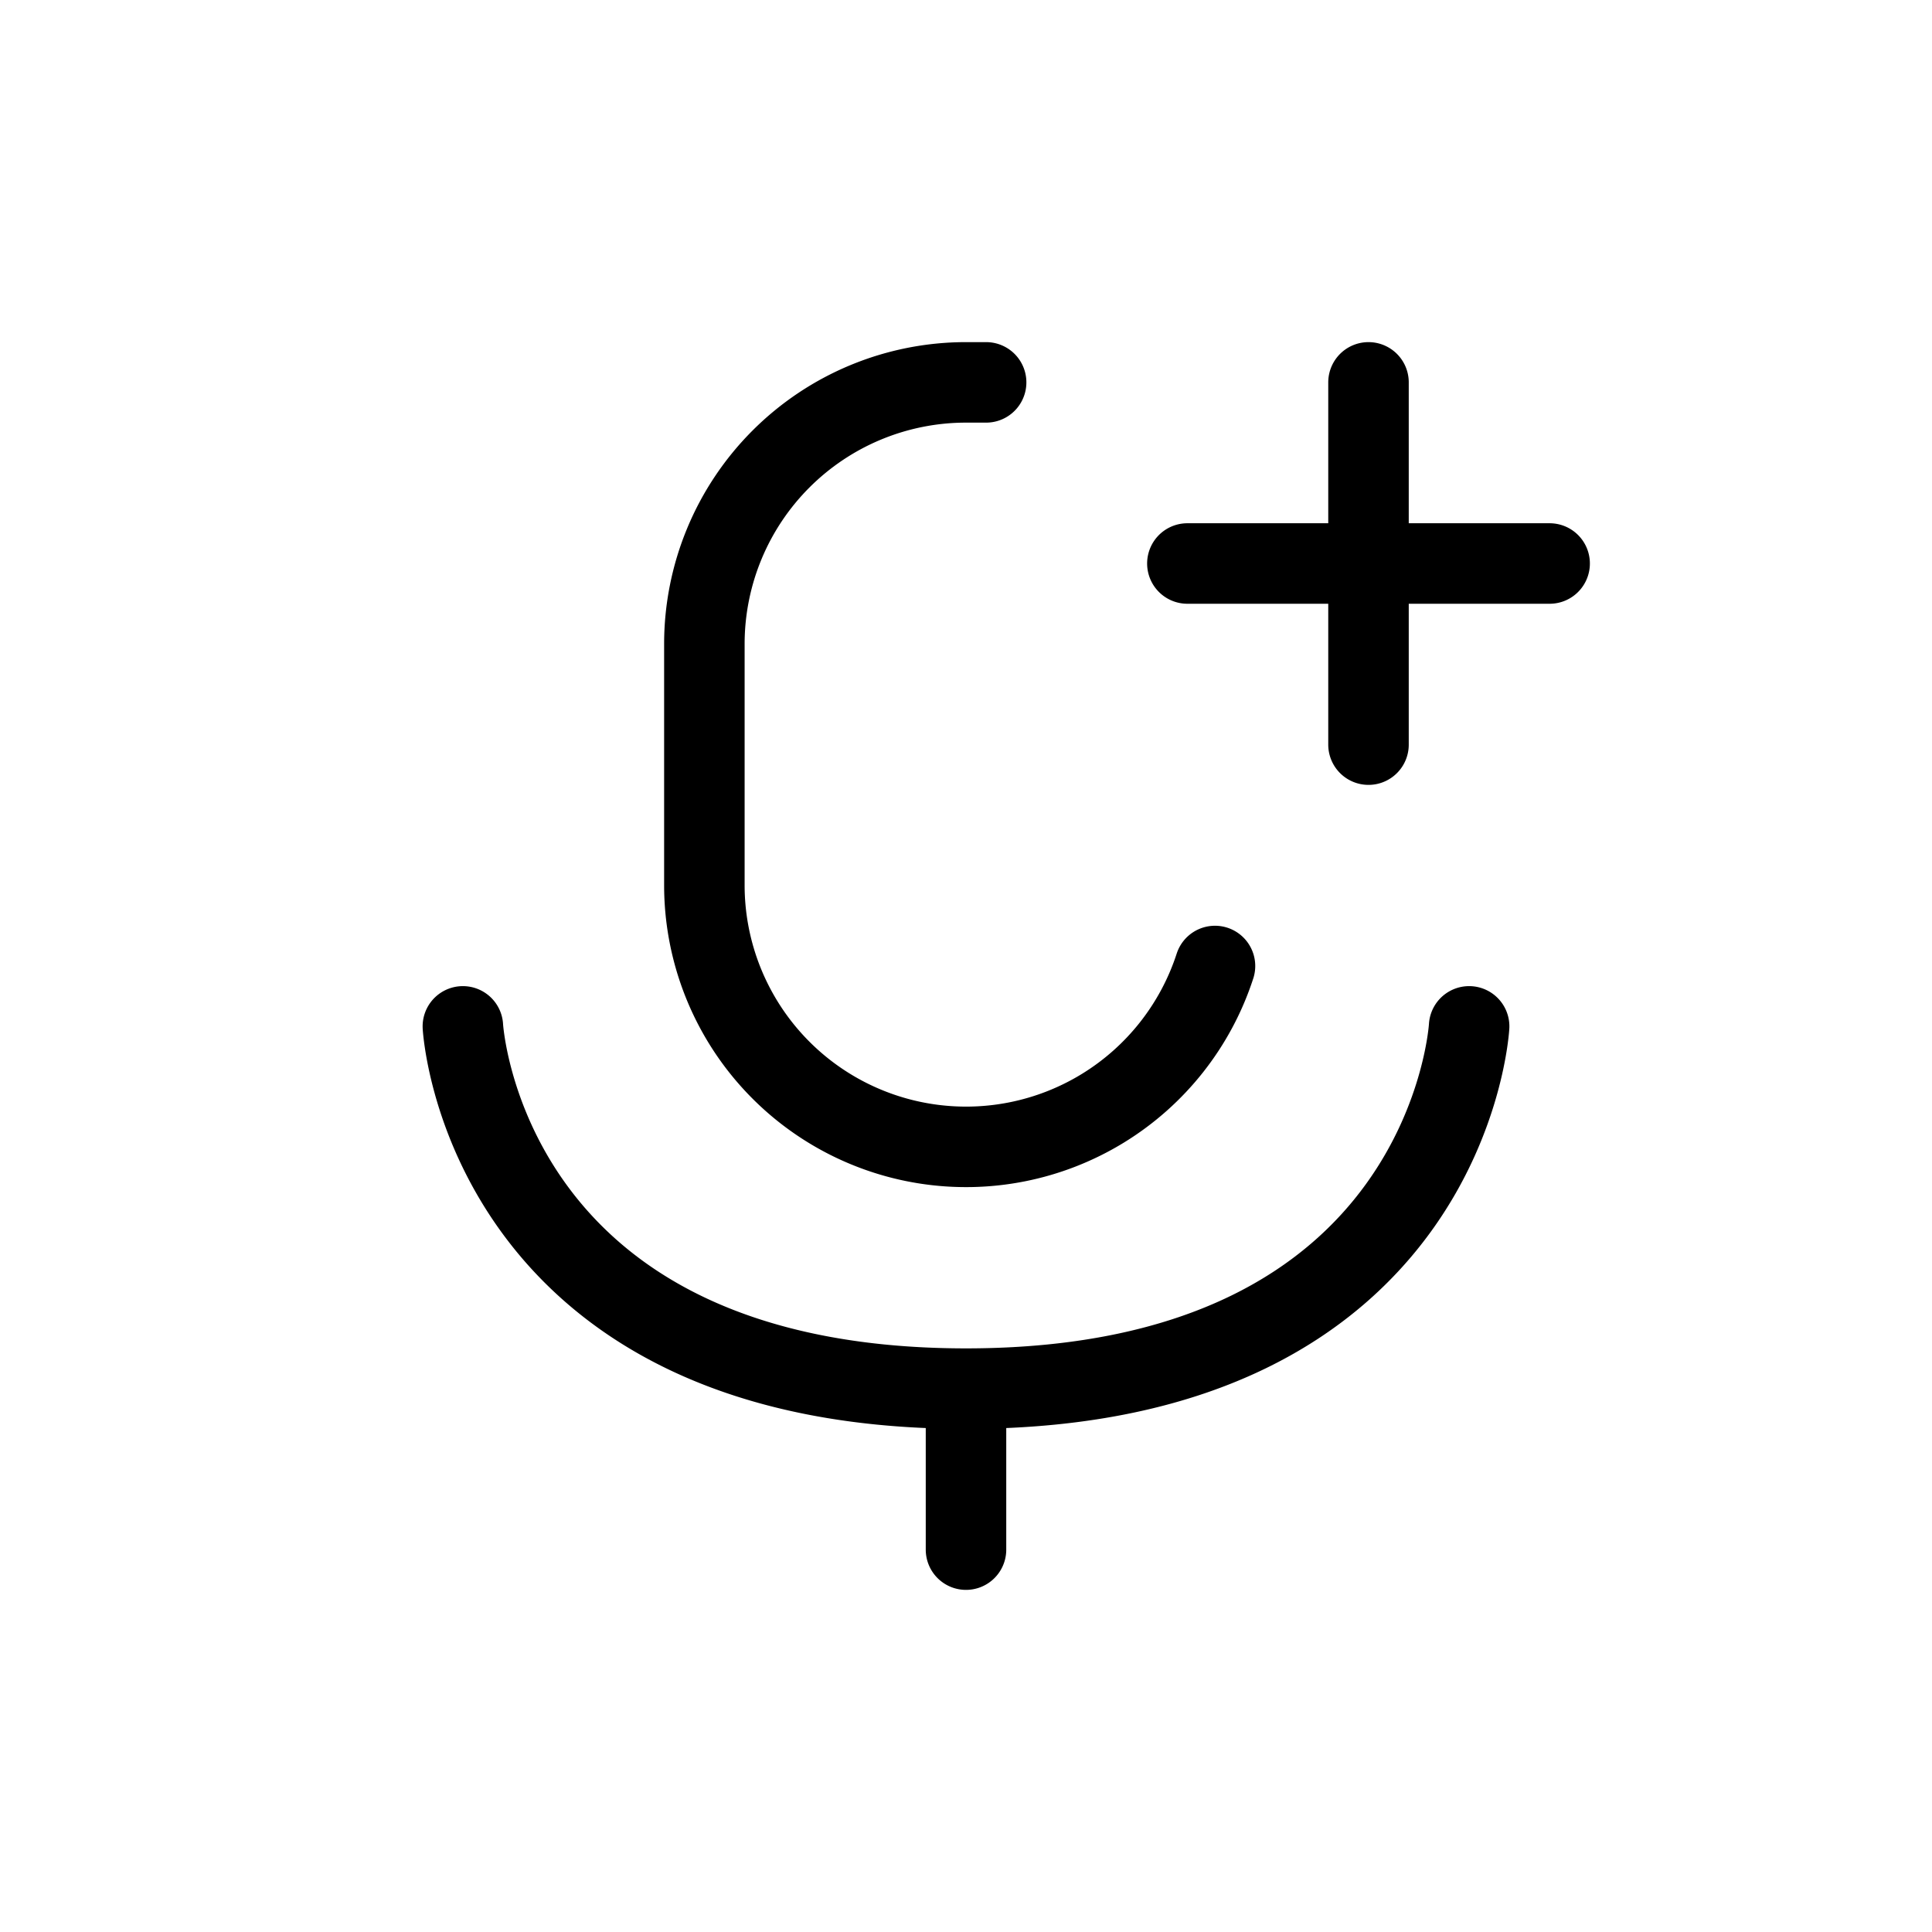 <svg xmlns="http://www.w3.org/2000/svg" width="24" height="24" fill="none" viewBox="0 0 24 24">
  <path stroke="currentColor" stroke-linecap="round" stroke-linejoin="round" d="M15.093 12a3.251 3.251 0 0 1-6.343-1V8A3.25 3.25 0 0 1 12 4.75h.25m7 2.25h-4.5M17 9.25v-4.5m-11.25 8s.25 4.5 6.25 4.5 6.25-4.5 6.25-4.5m-6.25 5v1.5"/>
</svg>
